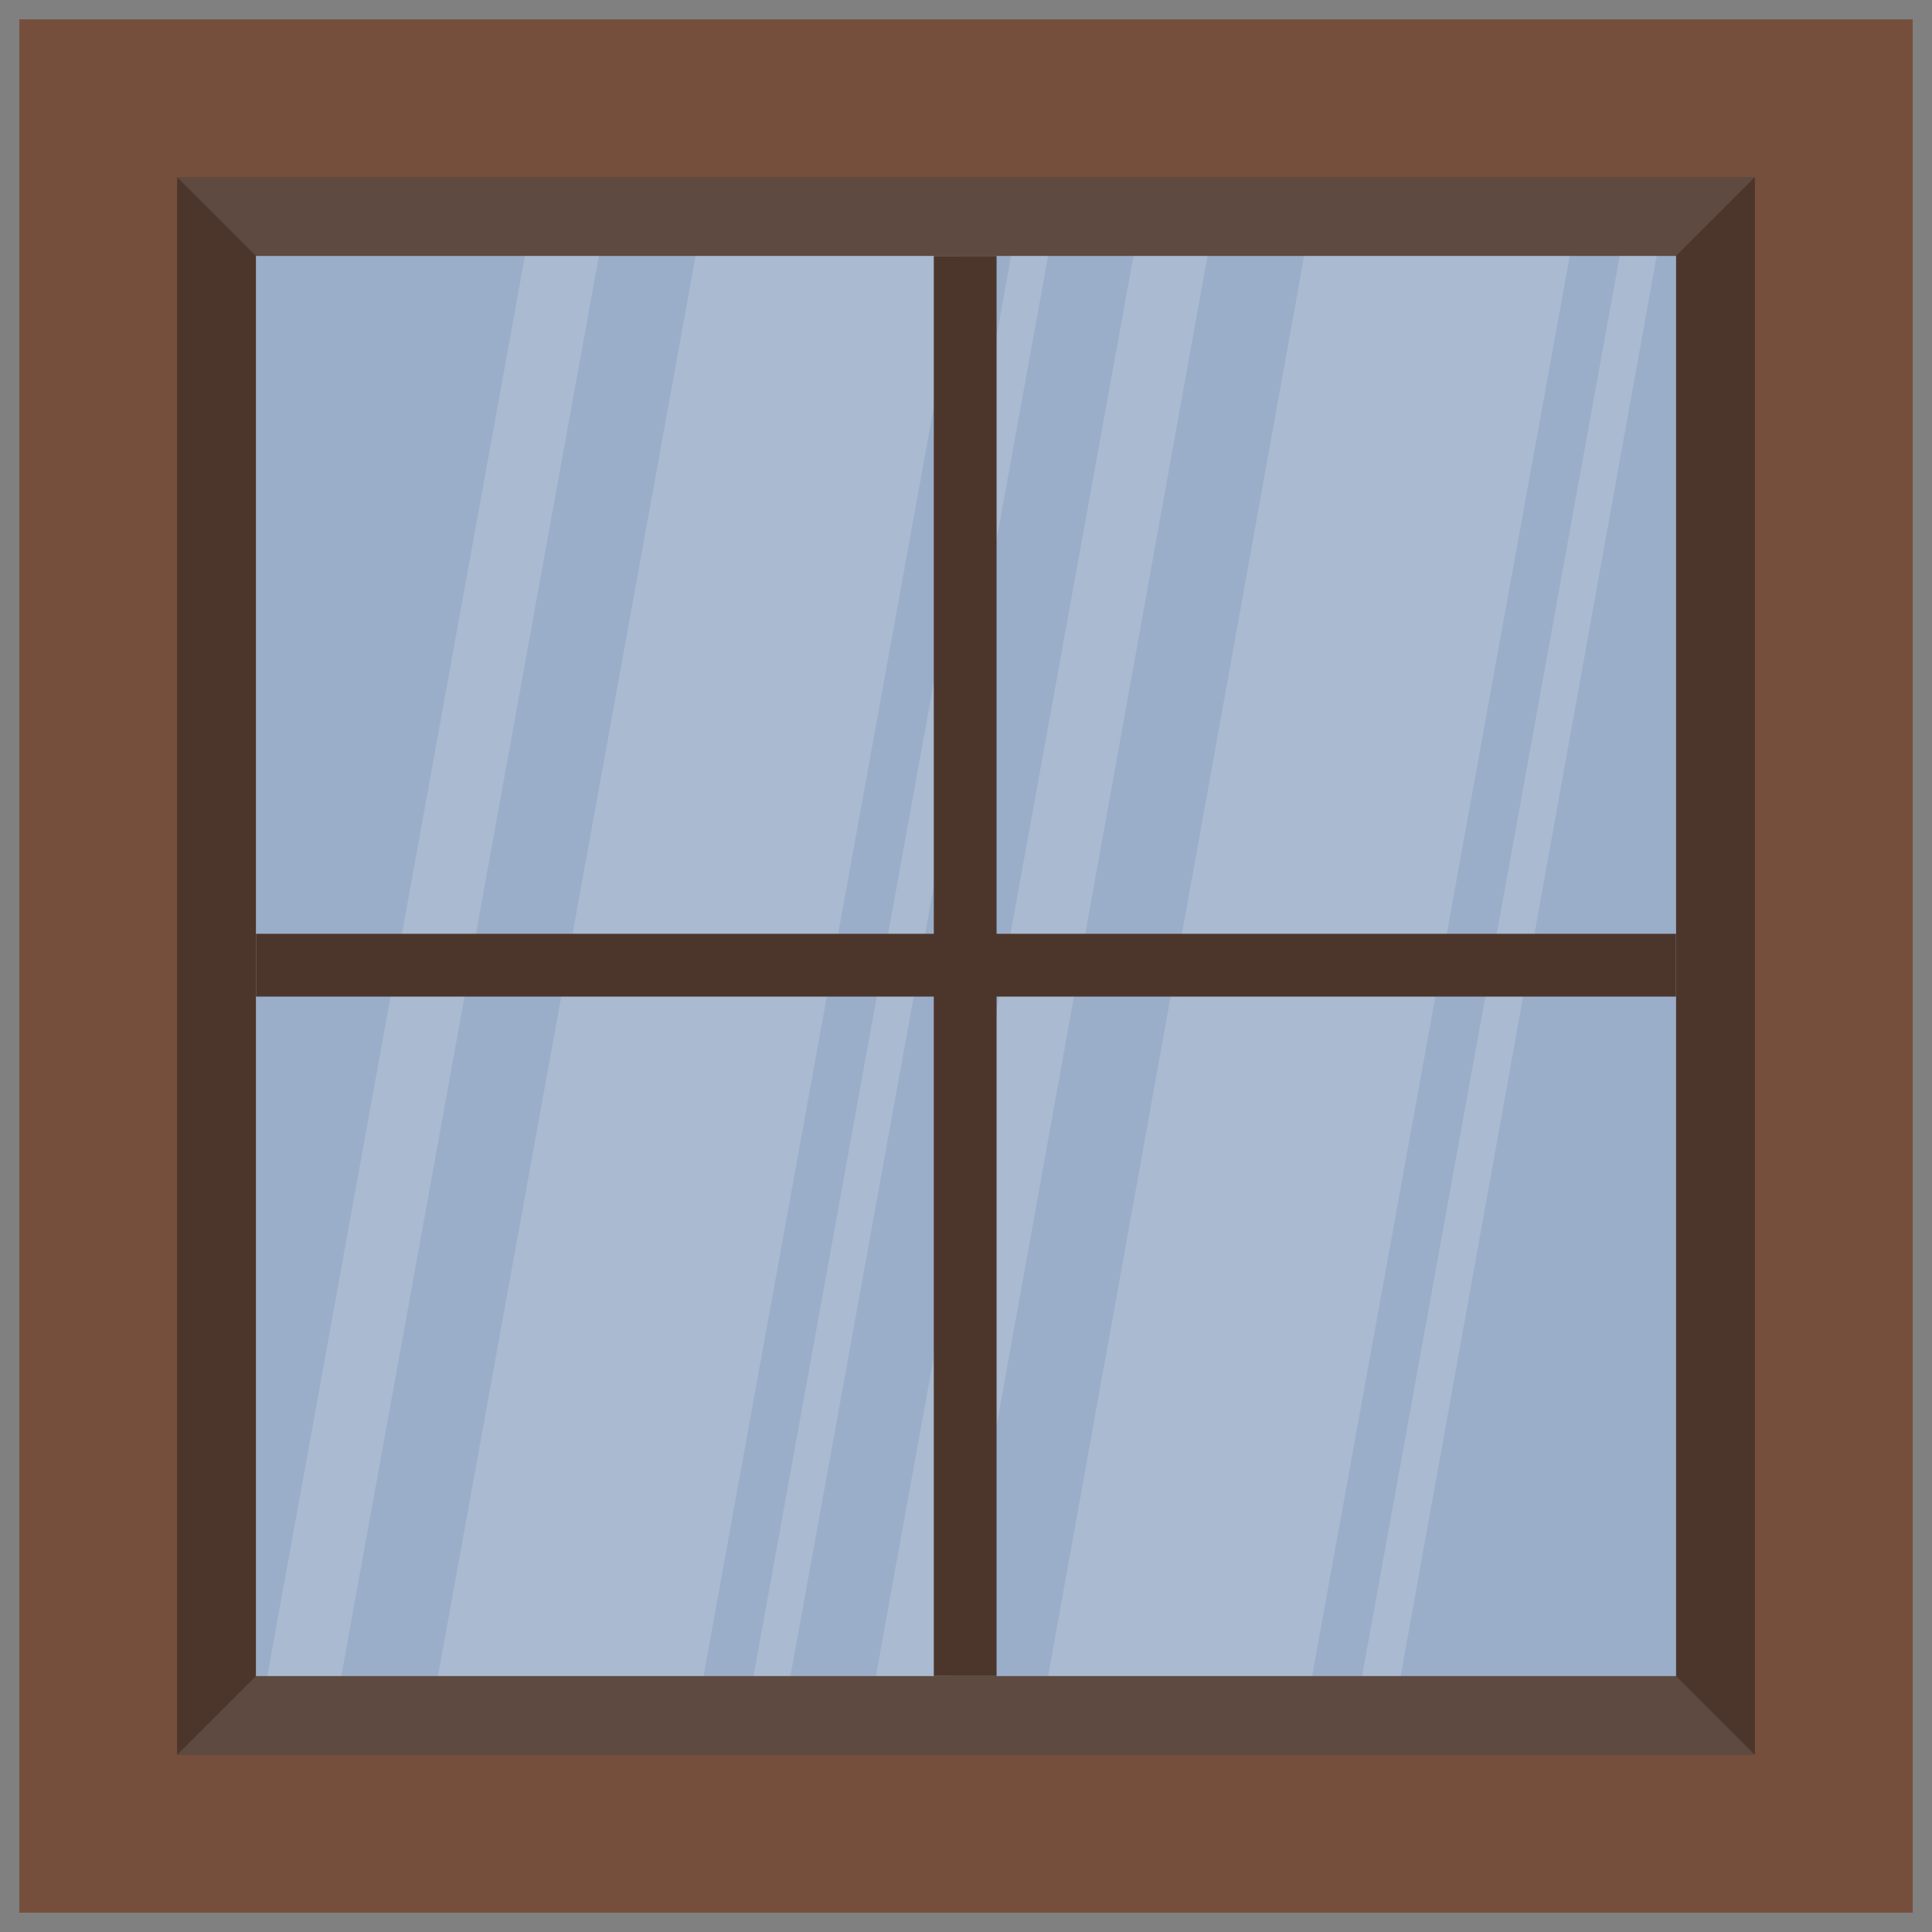 <?xml version="1.0" ?><!DOCTYPE svg  PUBLIC '-//W3C//DTD SVG 1.1//EN'  'http://www.w3.org/Graphics/SVG/1.1/DTD/svg11.dtd'><svg enable-background="new 0 0 120 120" id="Layer_1" version="1.1" viewBox="0 0 120 120" xml:space="preserve" xmlns="http://www.w3.org/2000/svg" xmlns:xlink="http://www.w3.org/1999/xlink"><rect x="0" y="0" width="120" height="120" fill="#808080" stroke="none"/><g><path d="M1.2,1.2v117.6h117.6V1.2H1.2z M104.1,104.1H15.9V15.9h88.2V104.1z" fill="#754F3C"/><path d="M11,11v98h98V11H11z M104.1,104.1H15.9V15.9h88.2V104.1z" fill="#4C362B"/><polygon fill="#FFFFFF" opacity="0.1" points="15.9,15.9 104.1,15.9 109,11 11,11  "/><polygon fill="#FFFFFF" opacity="0.1" points="104.1,104.1 15.9,104.1 11,109 109,109  "/><rect fill="#9AAEC9" height="88.2" width="88.2" x="15.9" y="15.9"/><g><polygon fill="#FFFFFF" opacity="0.15" points="37.2,15.9 21.2,104.1 16.6,104.1 32.6,15.9   "/><polygon fill="#FFFFFF" opacity="0.15" points="65.1,15.9 49.1,104.1 46.8,104.1 62.8,15.9   "/><polygon fill="#FFFFFF" opacity="0.15" points="59.7,15.9 43.7,104.1 27.2,104.1 43.2,15.9   "/><polygon fill="#FFFFFF" opacity="0.15" points="75,15.9 59.1,104.1 54.4,104.1 70.4,15.9   "/><polygon fill="#FFFFFF" opacity="0.15" points="102.9,15.9 87,104.1 84.6,104.1 100.6,15.9   "/><polygon fill="#FFFFFF" opacity="0.15" points="97.5,15.9 81.5,104.1 65.1,104.1 81,15.9   "/></g><rect fill="#4C362B" height="88.2" width="3.9" x="58" y="15.9"/><rect fill="#4C362B" height="3.9" width="88.2" x="15.9" y="58"/></g></svg>